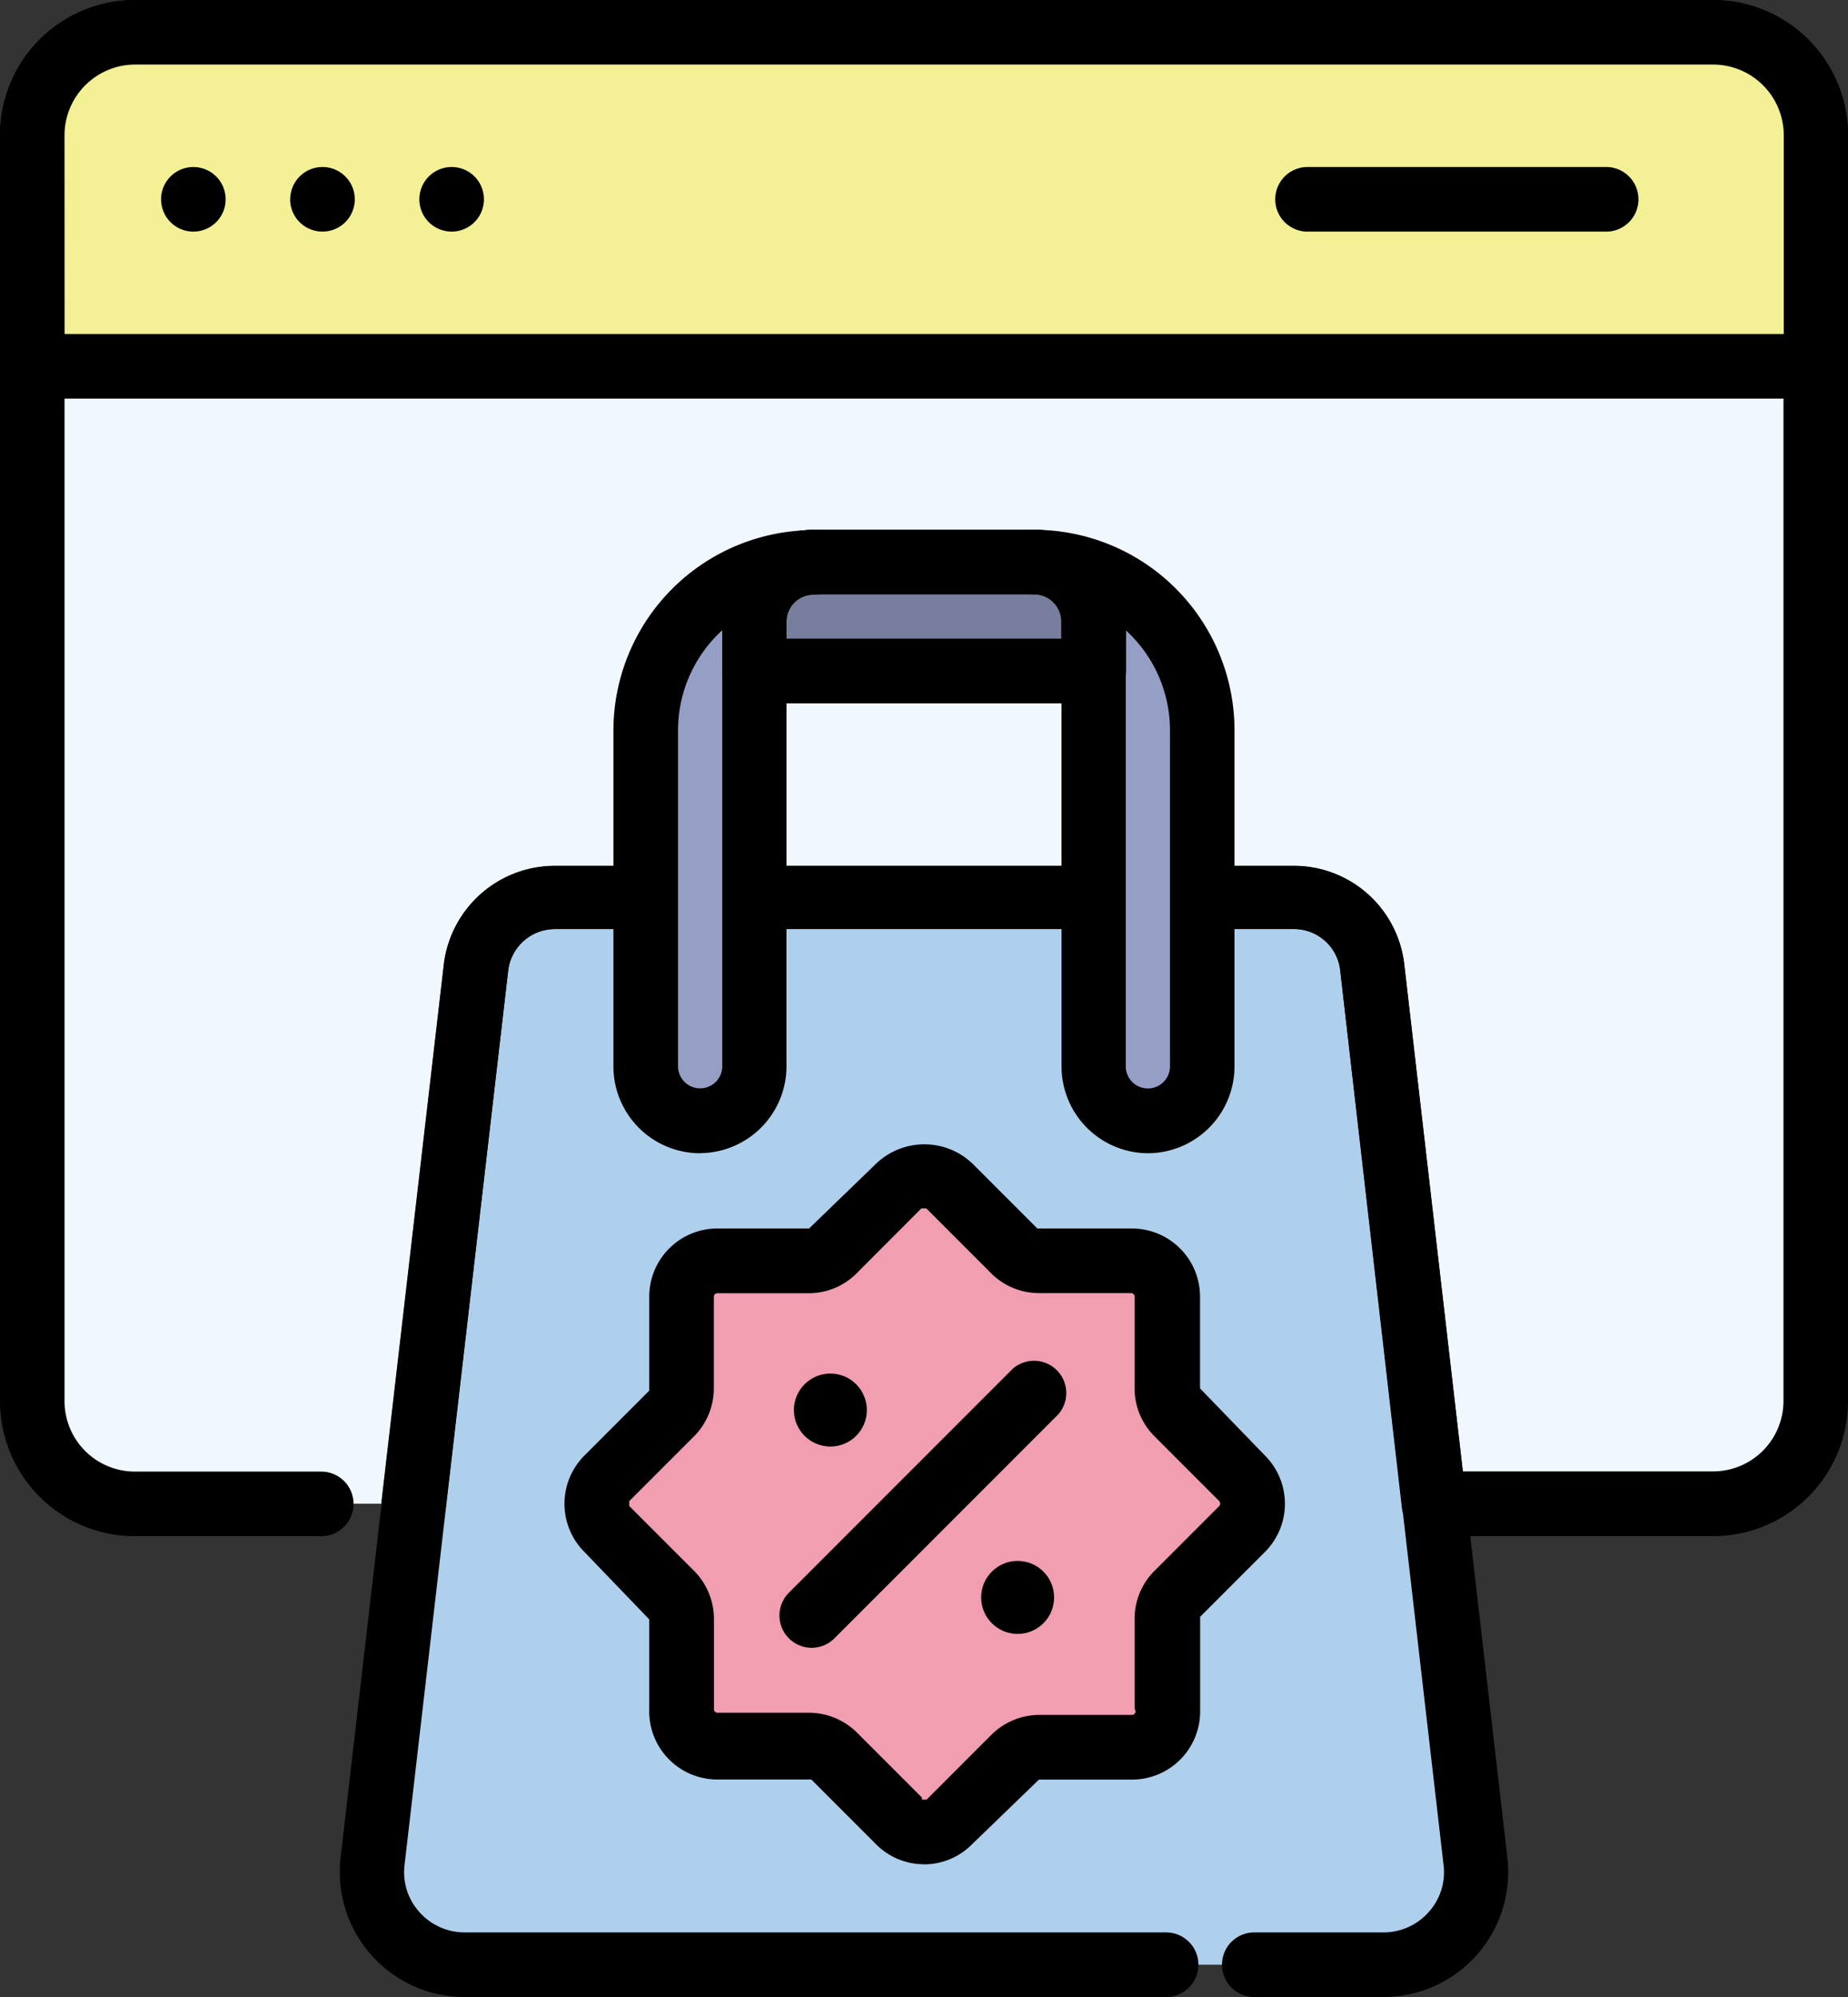 <svg xmlns="http://www.w3.org/2000/svg" width="73.462" height="79.34" viewBox="0 0 73.462 79.34">
  <rect x="0" y="0" width="73.462" height="79.34" fill="#333333" stroke="none"/>
  <g id="comercio-electronico" transform="translate(-3.38 -1.09)" style="isolation: isolate">
    <g id="e-commerce" transform="translate(3.38 1.09)">
      <path id="Trazado_129384" data-name="Trazado 129384" d="M15.866,60.549H8.461A4.081,4.081,0,0,1,4.38,56.468V6.171A4.094,4.094,0,0,1,8.461,2.09H71.194a4.081,4.081,0,0,1,4.081,4.081v50.3a4.081,4.081,0,0,1-4.081,4.081H60.105L57.641,39.193a3.131,3.131,0,0,0-3.119-2.772H25.145a3.144,3.144,0,0,0-3.119,2.772L19.55,60.549" transform="translate(-3.097 -0.807)" fill="#f0f7fe"/>
      <path id="Trazado_129385" data-name="Trazado 129385" d="M40.509,24.382H27.033A1.283,1.283,0,0,1,25.75,23.1V21.135a3.645,3.645,0,0,1,3.645-3.645H38.16a3.645,3.645,0,0,1,3.645,3.645V23.1a1.283,1.283,0,0,1-1.3,1.283ZM28.3,21.815H39.226v-.68a1.078,1.078,0,0,0-1.078-1.078H29.382A1.078,1.078,0,0,0,28.3,21.135Z" transform="translate(2.96 3.558)"/>
      <path id="Trazado_129386" data-name="Trazado 129386" d="M46.471,71.282H18.583a3.683,3.683,0,0,1-3.658-4.107l1.643-14.207,2.477-21.356a3.144,3.144,0,0,1,3.119-2.772H51.541a3.131,3.131,0,0,1,3.119,2.772l2.464,21.356,1.643,14.207a3.683,3.683,0,0,1-3.658,4.107H49.975" transform="translate(-0.115 6.774)" fill="#afd0ed"/>
      <path id="Trazado_129387" data-name="Trazado 129387" d="M55.391,72.835H50.258a1.283,1.283,0,1,1,0-2.567h5.134a2.4,2.4,0,0,0,1.8-.809,2.361,2.361,0,0,0,.59-1.874l-4.107-35.55a1.848,1.848,0,0,0-1.848-1.63H22.446A1.874,1.874,0,0,0,20.6,32.048l-4.12,35.537a2.361,2.361,0,0,0,.59,1.874,2.4,2.4,0,0,0,1.8.809H46.754a1.283,1.283,0,1,1,0,2.567H18.866a4.967,4.967,0,0,1-4.928-5.544l4.12-35.55a4.441,4.441,0,0,1,4.389-3.85H51.823a4.415,4.415,0,0,1,4.389,3.85l4.107,35.55a4.967,4.967,0,0,1-4.928,5.544Z" transform="translate(-0.398 6.505)"/>
      <path id="Trazado_129388" data-name="Trazado 129388" d="M19.833,62.116h-.154a1.283,1.283,0,0,1-1.129-1.425l2.477-21.343a4.441,4.441,0,0,1,4.389-3.85h29.39a4.415,4.415,0,0,1,4.389,3.85l2.336,20.2h9.946a2.8,2.8,0,0,0,2.8-2.8V6.455a2.8,2.8,0,0,0-2.8-2.8H8.745a2.8,2.8,0,0,0-2.8,2.8v50.3a2.8,2.8,0,0,0,2.8,2.8H16.15a1.283,1.283,0,1,1,0,2.567H8.745A5.365,5.365,0,0,1,3.38,56.751V6.455A5.365,5.365,0,0,1,8.745,1.09H71.477a5.365,5.365,0,0,1,5.365,5.365v50.3a5.365,5.365,0,0,1-5.365,5.365H60.389a1.283,1.283,0,0,1-1.283-1.142L56.654,39.63A1.848,1.848,0,0,0,54.806,38H25.429a1.874,1.874,0,0,0-1.848,1.643L21.1,60.986a1.283,1.283,0,0,1-1.271,1.129Z" transform="translate(-3.38 -1.09)"/>
      <path id="Trazado_129389" data-name="Trazado 129389" d="M75.288,6.171V15.36H4.38V6.171A4.094,4.094,0,0,1,8.461,2.09H71.194a4.094,4.094,0,0,1,4.094,4.081Z" transform="translate(-3.097 -0.807)" fill="#f3f095"/>
      <path id="Trazado_129390" data-name="Trazado 129390" d="M75.571,16.927H4.663A1.283,1.283,0,0,1,3.38,15.644V6.455A5.377,5.377,0,0,1,8.745,1.09H71.477a5.377,5.377,0,0,1,5.365,5.365v9.189a1.283,1.283,0,0,1-1.271,1.283ZM5.947,14.36H74.288V6.455a2.811,2.811,0,0,0-2.8-2.8H8.745a2.811,2.811,0,0,0-2.8,2.8Z" transform="translate(-3.38 -1.09)"/>
      <path id="Trazado_129391" data-name="Trazado 129391" d="M18.637,7.543a1.283,1.283,0,1,1,1.283,1.283A1.283,1.283,0,0,1,18.637,7.543Zm-5.134,0a1.283,1.283,0,1,1,1.283,1.283A1.283,1.283,0,0,1,13.5,7.543Zm-5.134,0A1.283,1.283,0,1,1,9.653,8.827,1.283,1.283,0,0,1,8.37,7.543Z" transform="translate(-1.966 0.375)"/>
      <path id="Trazado_129392" data-name="Trazado 129392" d="M56.035,8.827H44.163a1.283,1.283,0,0,1,0-2.567H56.035a1.283,1.283,0,1,1,0,2.567Z" transform="translate(7.814 0.375)"/>
      <path id="Trazado_129393" data-name="Trazado 129393" d="M47.507,51.522,44.94,54.089a1.425,1.425,0,0,0-.411,1v3.594A1.425,1.425,0,0,1,43.1,60.108H39.447a1.425,1.425,0,0,0-1,.411l-2.567,2.567a1.425,1.425,0,0,1-2.015,0L31.3,60.518a1.425,1.425,0,0,0-1-.411H26.664a1.425,1.425,0,0,1-1.425-1.425V55.115a1.425,1.425,0,0,0-.411-1l-2.567-2.567a1.425,1.425,0,0,1,0-2.015l2.567-2.567a1.425,1.425,0,0,0,.411-1V42.294a1.425,1.425,0,0,1,1.425-1.425h3.645a1.425,1.425,0,0,0,1-.411l2.567-2.567a1.425,1.425,0,0,1,2.015,0l2.567,2.567a1.425,1.425,0,0,0,1,.411h3.658a1.425,1.425,0,0,1,1.425,1.425v3.645a1.425,1.425,0,0,0,.411,1l2.567,2.567a1.425,1.425,0,0,1-.013,2.015Z" transform="translate(1.853 9.221)" fill="#f19eb1"/>
      <path id="Trazado_129394" data-name="Trazado 129394" d="M35.156,65.116a2.682,2.682,0,0,1-1.912-.8l-2.567-2.567H26.942a2.708,2.708,0,0,1-2.708-2.8V55.388l-2.567-2.669a2.708,2.708,0,0,1,0-3.85L24.234,46.3V42.566a2.708,2.708,0,0,1,2.708-2.708h3.645l2.657-2.567a2.772,2.772,0,0,1,3.85,0l2.567,2.567h3.76a2.708,2.708,0,0,1,2.708,2.708v3.645L48.7,48.868a2.708,2.708,0,0,1,0,3.85l-2.567,2.567v3.76a2.708,2.708,0,0,1-2.708,2.708h-3.7L37.068,64.32a2.682,2.682,0,0,1-1.912.8Zm-.077-2.567h.18l2.567-2.567a2.721,2.721,0,0,1,1.912-.8H43.4a.141.141,0,0,0,.128-.231V55.362a2.682,2.682,0,0,1,.8-1.912l2.567-2.567a.154.154,0,0,0,0-.193l-2.567-2.567a2.682,2.682,0,0,1-.8-1.912V42.566a.141.141,0,0,0-.141-.141H39.725a2.682,2.682,0,0,1-1.912-.8l-2.567-2.567h-.193L32.486,41.63a2.682,2.682,0,0,1-1.912.8H26.942a.141.141,0,0,0-.141.141v3.645a2.7,2.7,0,0,1-.8,1.912L23.439,50.69v.193l2.567,2.567a2.721,2.721,0,0,1,.8,1.912v3.594a.141.141,0,0,0,.141.141h3.645a2.721,2.721,0,0,1,1.912.8l2.567,2.567Z" transform="translate(1.575 8.949)"/>
      <path id="Trazado_129395" data-name="Trazado 129395" d="M28.815,54.617a1.283,1.283,0,0,1-.911-2.195L36.8,43.528a1.283,1.283,0,0,1,1.81,1.81l-8.894,8.894a1.283,1.283,0,0,1-.9.385Z" transform="translate(3.462 10.849)"/>
      <g id="Grupo_70444" data-name="Grupo 70444" transform="translate(31.559 54.57)">
        <circle id="Elipse_5217" data-name="Elipse 5217" cx="1.45" cy="1.45" r="1.45" transform="translate(7.444 7.444)"/>
        <circle id="Elipse_5218" data-name="Elipse 5218" cx="1.45" cy="1.45" r="1.45"/>
      </g>
      <g id="Grupo_70445" data-name="Grupo 70445" transform="translate(25.668 22.331)">
        <path id="Trazado_129396" data-name="Trazado 129396" d="M30.054,18.49a2.349,2.349,0,0,0-2.361,2.361V38.524a2.156,2.156,0,0,1-4.312,0V25.177A6.674,6.674,0,0,1,30.054,18.5Z" transform="translate(-23.38 -18.49)" fill="#959ec5"/>
        <path id="Trazado_129397" data-name="Trazado 129397" d="M42.094,25.177V38.524a2.156,2.156,0,0,1-4.312,0V20.851A2.349,2.349,0,0,0,35.42,18.49a6.674,6.674,0,0,1,6.674,6.687Z" transform="translate(-19.968 -18.49)" fill="#959ec5"/>
        <path id="Trazado_129398" data-name="Trazado 129398" d="M40.226,20.851v1.964H26.75V20.851a2.349,2.349,0,0,1,2.361-2.361h8.766a2.349,2.349,0,0,1,2.349,2.361Z" transform="translate(-22.425 -18.49)" fill="#959ec5"/>
      </g>
      <path id="Trazado_129399" data-name="Trazado 129399" d="M40.226,20.851v1.964H26.75V20.851a2.349,2.349,0,0,1,2.361-2.361h8.766a2.349,2.349,0,0,1,2.349,2.361Z" transform="translate(3.243 3.841)" opacity="0.2"/>
      <path id="Trazado_129400" data-name="Trazado 129400" d="M25.82,42.257a3.452,3.452,0,0,1-3.44-3.44V25.457A7.97,7.97,0,0,1,30.337,17.5a1.283,1.283,0,1,1,0,2.567,1.078,1.078,0,0,0-1.078,1.078V38.8a3.452,3.452,0,0,1-3.44,3.452Zm.886-20.778a5.377,5.377,0,0,0-1.758,3.979V38.8a.879.879,0,1,0,1.758,0Z" transform="translate(2.005 3.561)"/>
      <path id="Trazado_129401" data-name="Trazado 129401" d="M40.221,42.26a3.452,3.452,0,0,1-3.44-3.44V21.135A1.078,1.078,0,0,0,35.7,20.057a1.283,1.283,0,1,1,0-2.567,7.97,7.97,0,0,1,7.957,7.957v13.36a3.452,3.452,0,0,1-3.44,3.452Zm-.886-20.778V38.807a.879.879,0,0,0,1.758,0V25.46a5.378,5.378,0,0,0-1.759-3.979Z" transform="translate(5.417 3.558)"/>
      <path id="Trazado_129402" data-name="Trazado 129402" d="M40.509,24.382H27.033A1.283,1.283,0,0,1,25.75,23.1V21.135a3.645,3.645,0,0,1,3.645-3.645H38.16a3.645,3.645,0,0,1,3.645,3.645V23.1a1.283,1.283,0,0,1-1.3,1.283ZM28.3,21.815H39.226v-.68a1.078,1.078,0,0,0-1.078-1.078H29.382A1.078,1.078,0,0,0,28.3,21.135Z" transform="translate(2.96 3.558)"/>
    </g>
  </g>
</svg>
